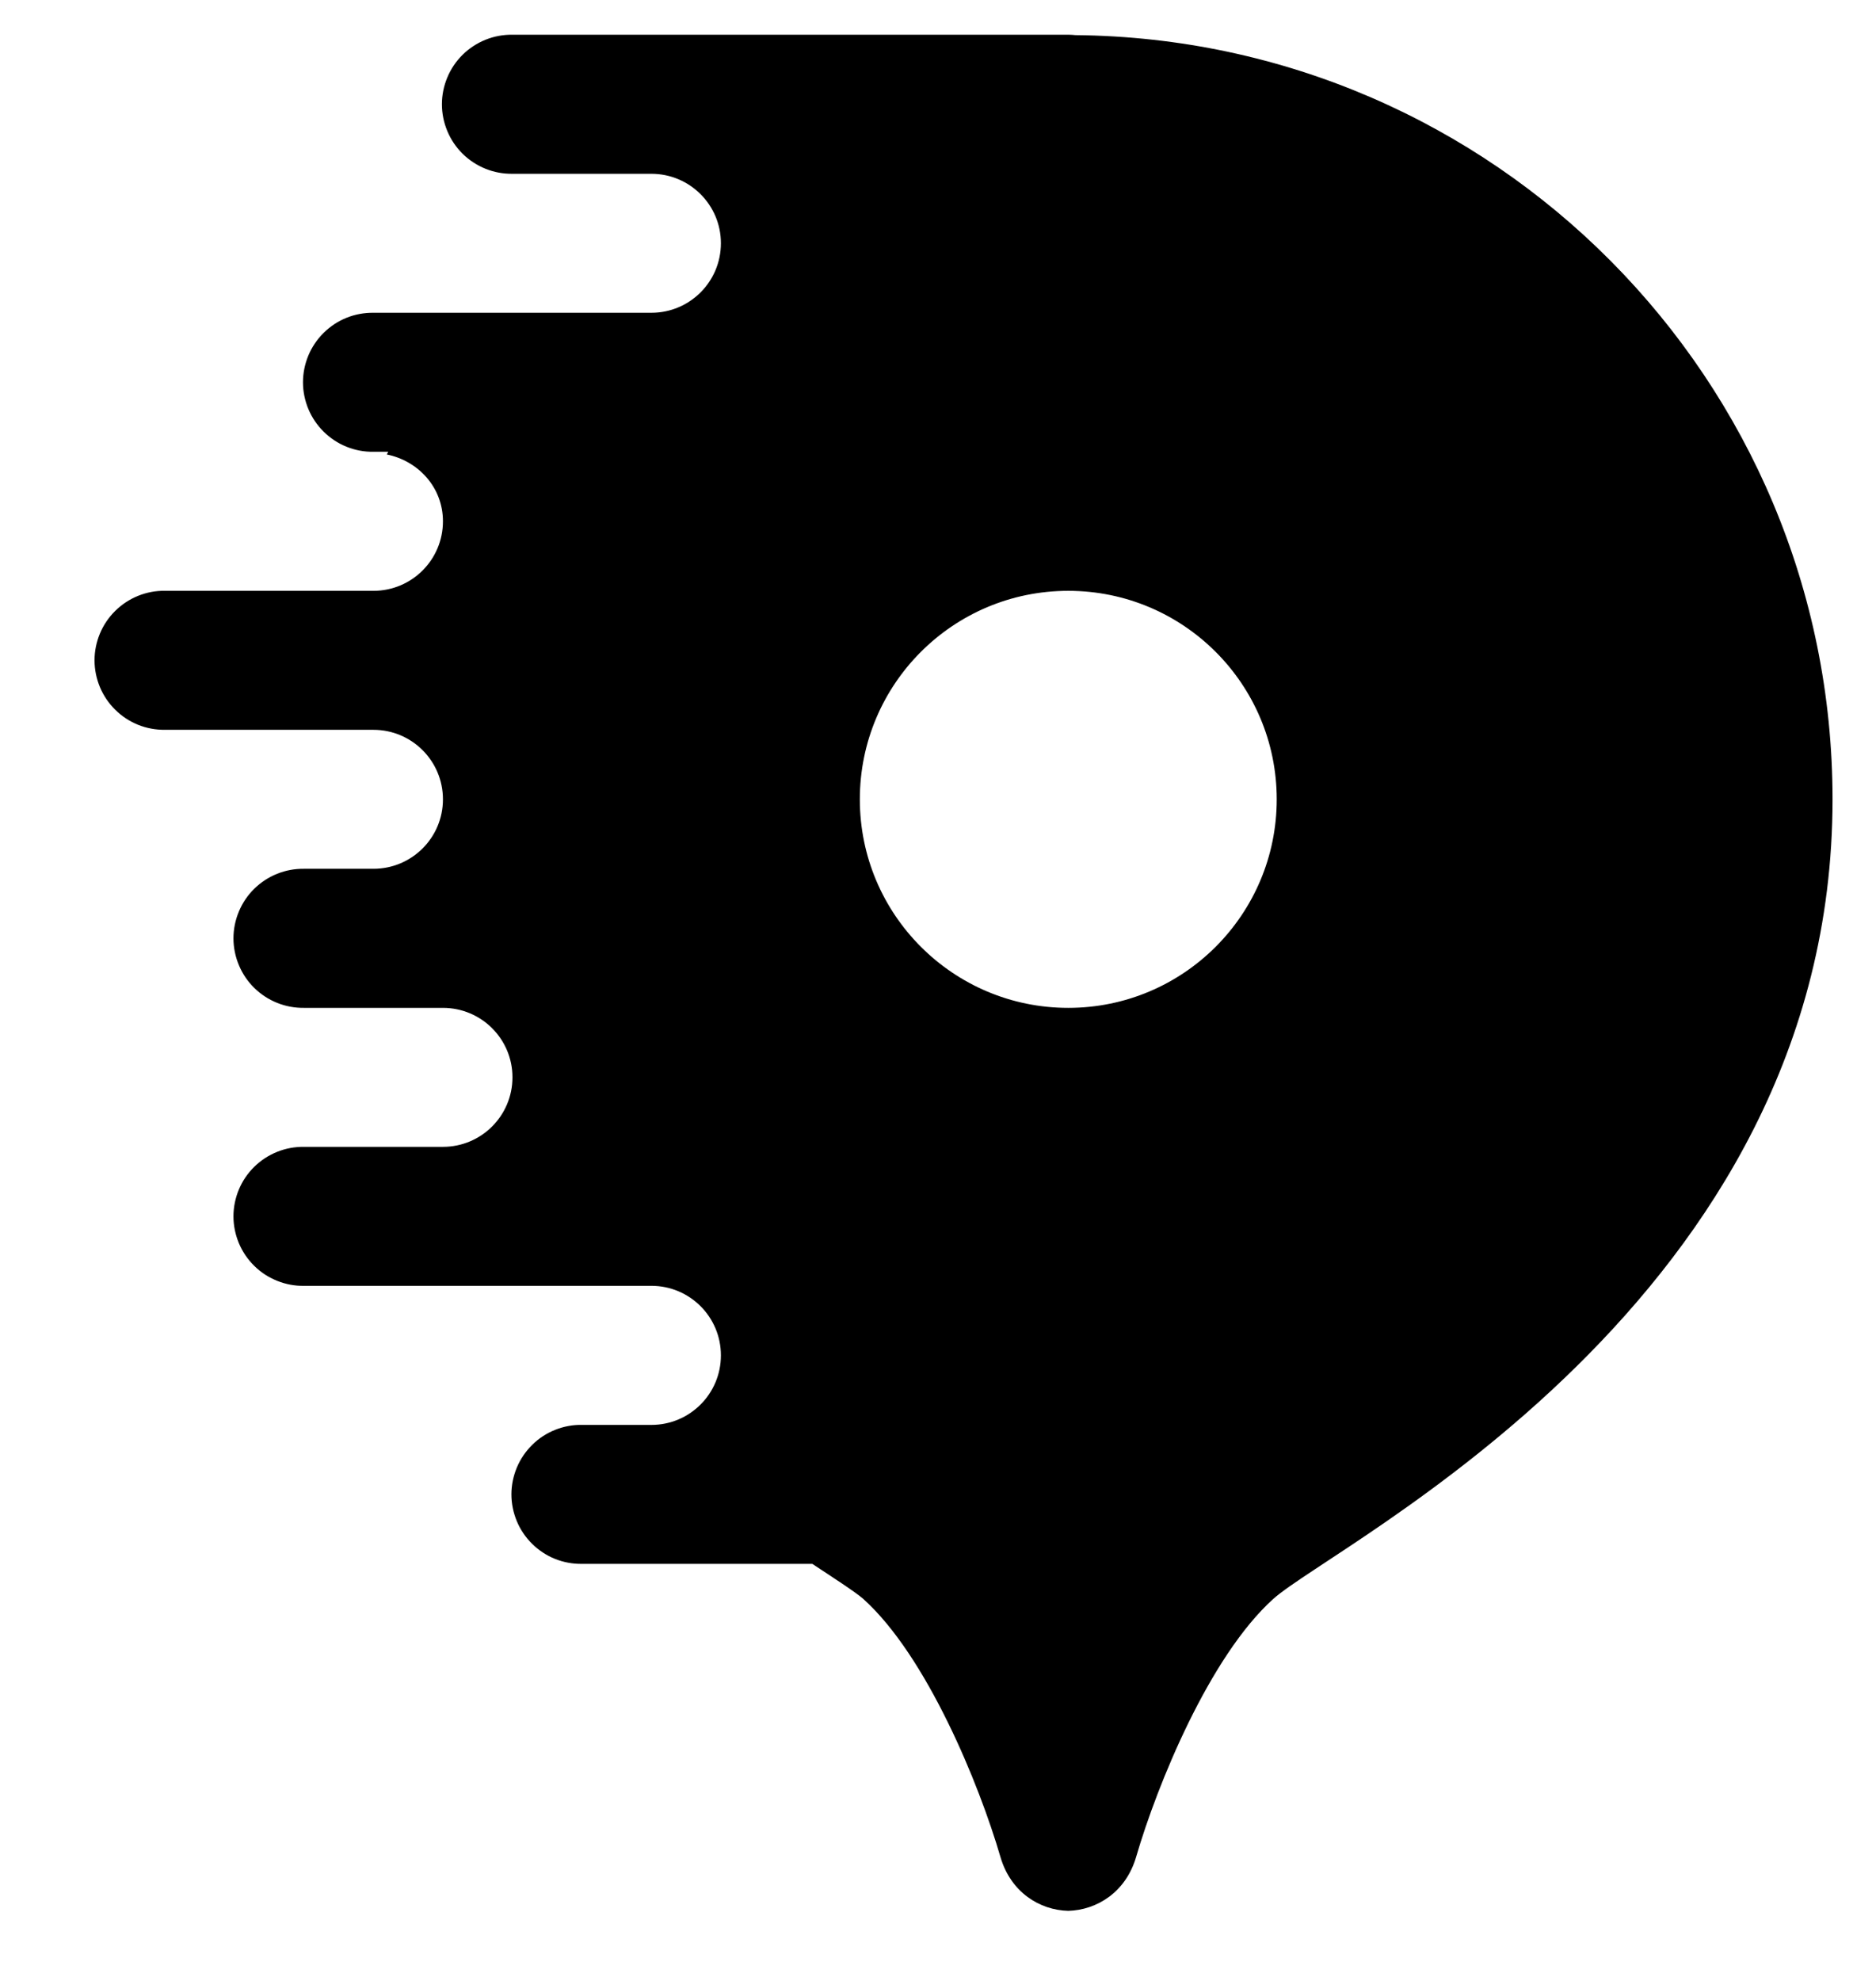 <svg width="18" height="19" viewBox="0 0 18 19"  fill="inherit" xmlns="http://www.w3.org/2000/svg">
<path d="M4.917 0.333C4.828 0.332 4.741 0.348 4.659 0.381C4.577 0.414 4.502 0.463 4.439 0.525C4.376 0.587 4.326 0.661 4.292 0.743C4.258 0.824 4.24 0.912 4.24 1C4.24 1.088 4.258 1.176 4.292 1.257C4.326 1.339 4.376 1.413 4.439 1.475C4.502 1.537 4.577 1.586 4.659 1.619C4.741 1.652 4.828 1.668 4.917 1.667H6.25C6.618 1.667 6.917 1.965 6.917 2.333C6.917 2.702 6.618 3 6.25 3H5.583H3.583C3.495 2.999 3.407 3.015 3.325 3.048C3.243 3.081 3.169 3.13 3.106 3.192C3.043 3.254 2.993 3.328 2.959 3.409C2.925 3.491 2.907 3.578 2.907 3.667C2.907 3.755 2.925 3.842 2.959 3.924C2.993 4.005 3.043 4.079 3.106 4.141C3.169 4.203 3.243 4.252 3.325 4.285C3.407 4.318 3.495 4.335 3.583 4.333H3.725C3.721 4.342 3.715 4.351 3.711 4.359C4.016 4.421 4.25 4.677 4.25 5C4.25 5.369 3.951 5.667 3.583 5.667H1.583C1.495 5.665 1.407 5.682 1.325 5.715C1.243 5.748 1.169 5.797 1.106 5.859C1.043 5.921 0.993 5.995 0.959 6.076C0.925 6.158 0.907 6.245 0.907 6.333C0.907 6.422 0.925 6.509 0.959 6.591C0.993 6.672 1.043 6.746 1.106 6.808C1.169 6.87 1.243 6.919 1.325 6.952C1.407 6.985 1.495 7.001 1.583 7H3.583C3.951 7 4.25 7.298 4.25 7.667C4.25 8.035 3.951 8.333 3.583 8.333H2.917C2.828 8.332 2.741 8.348 2.659 8.381C2.577 8.414 2.502 8.463 2.439 8.525C2.376 8.587 2.326 8.661 2.292 8.743C2.258 8.824 2.24 8.912 2.24 9C2.24 9.088 2.258 9.176 2.292 9.257C2.326 9.339 2.376 9.413 2.439 9.475C2.502 9.537 2.577 9.586 2.659 9.619C2.741 9.652 2.828 9.668 2.917 9.667H4.25C4.618 9.667 4.917 9.965 4.917 10.333C4.917 10.702 4.618 11 4.25 11H2.917C2.828 10.999 2.741 11.015 2.659 11.048C2.577 11.081 2.502 11.13 2.439 11.192C2.376 11.254 2.326 11.328 2.292 11.409C2.258 11.491 2.24 11.578 2.24 11.667C2.24 11.755 2.258 11.842 2.292 11.924C2.326 12.005 2.376 12.079 2.439 12.141C2.502 12.204 2.577 12.252 2.659 12.285C2.741 12.318 2.828 12.335 2.917 12.333H5.583H6.25C6.618 12.333 6.917 12.631 6.917 13C6.917 13.369 6.618 13.667 6.25 13.667H5.99H5.583C5.495 13.665 5.407 13.682 5.325 13.715C5.243 13.748 5.169 13.796 5.106 13.859C5.043 13.921 4.993 13.995 4.959 14.076C4.925 14.158 4.907 14.245 4.907 14.333C4.907 14.422 4.925 14.509 4.959 14.591C4.993 14.672 5.043 14.746 5.106 14.808C5.169 14.87 5.243 14.919 5.325 14.952C5.407 14.985 5.495 15.001 5.583 15H7.794C7.974 15.119 8.21 15.271 8.283 15.336C8.893 15.885 9.396 17.114 9.599 17.811C9.698 18.15 9.975 18.321 10.25 18.328C10.525 18.32 10.802 18.149 10.901 17.811C11.104 17.114 11.607 15.885 12.217 15.336C12.815 14.799 17.583 12.489 17.583 7.667C17.583 3.64 14.337 0.375 10.319 0.337C10.296 0.335 10.273 0.333 10.25 0.333H4.917ZM10.25 5.667C11.355 5.667 12.25 6.562 12.25 7.667C12.25 8.771 11.355 9.667 10.25 9.667C9.145 9.667 8.25 8.771 8.25 7.667C8.25 6.562 9.145 5.667 10.25 5.667Z" fill="inherit"/>
</svg>
